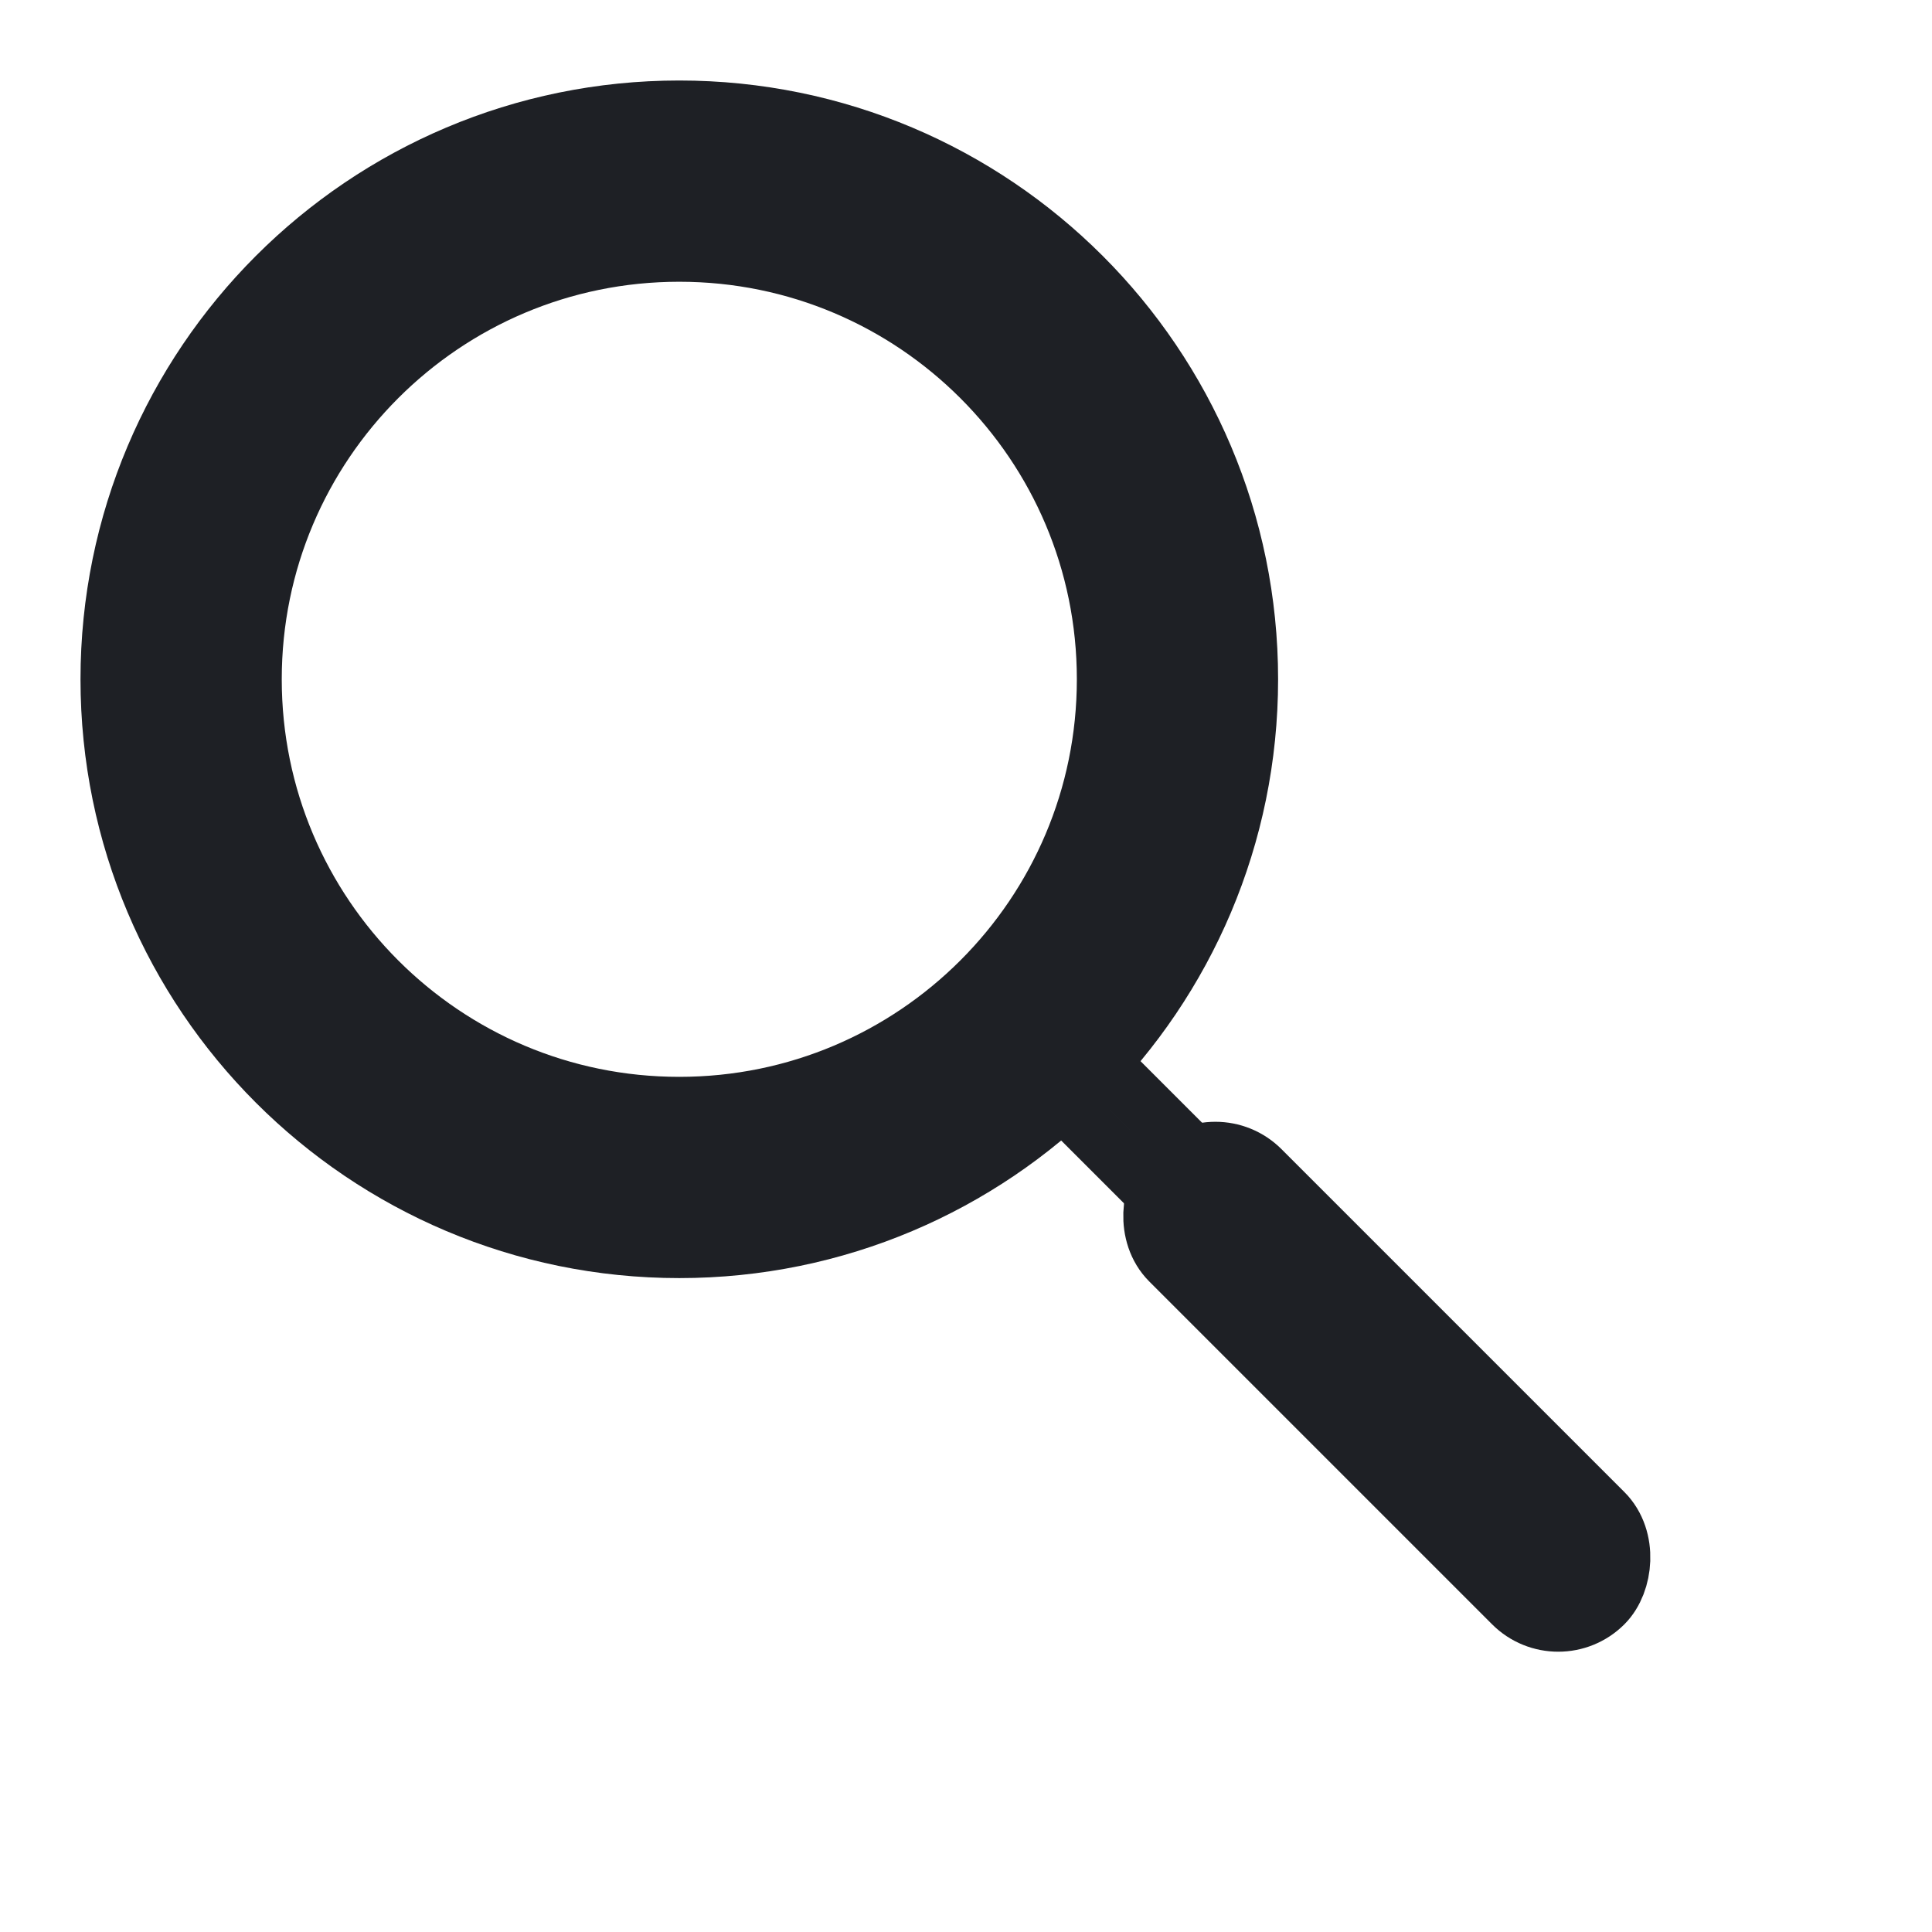 <svg width="24" height="24" viewBox="0 0 24 24" fill="none" xmlns="http://www.w3.org/2000/svg">
<path d="M14.627 8.438C14.627 11.856 11.856 14.627 8.438 14.627C5.021 14.627 2.25 11.856 2.25 8.438C2.25 5.021 5.021 2.25 8.438 2.25C11.856 2.25 14.627 5.021 14.627 8.438Z" stroke="#1E2025" stroke-width="2.5"/>
<rect x="15.098" y="14.161" width="7.347" height="1.324" rx="0.662" transform="rotate(45 15.098 14.161)" fill="#1E2025" stroke="#1E2025"/>
<rect x="13.785" y="13.292" width="1.053" height="0.697" transform="rotate(45 13.785 13.292)" stroke="#1E2025" stroke-width="0.697"/>
</svg>
